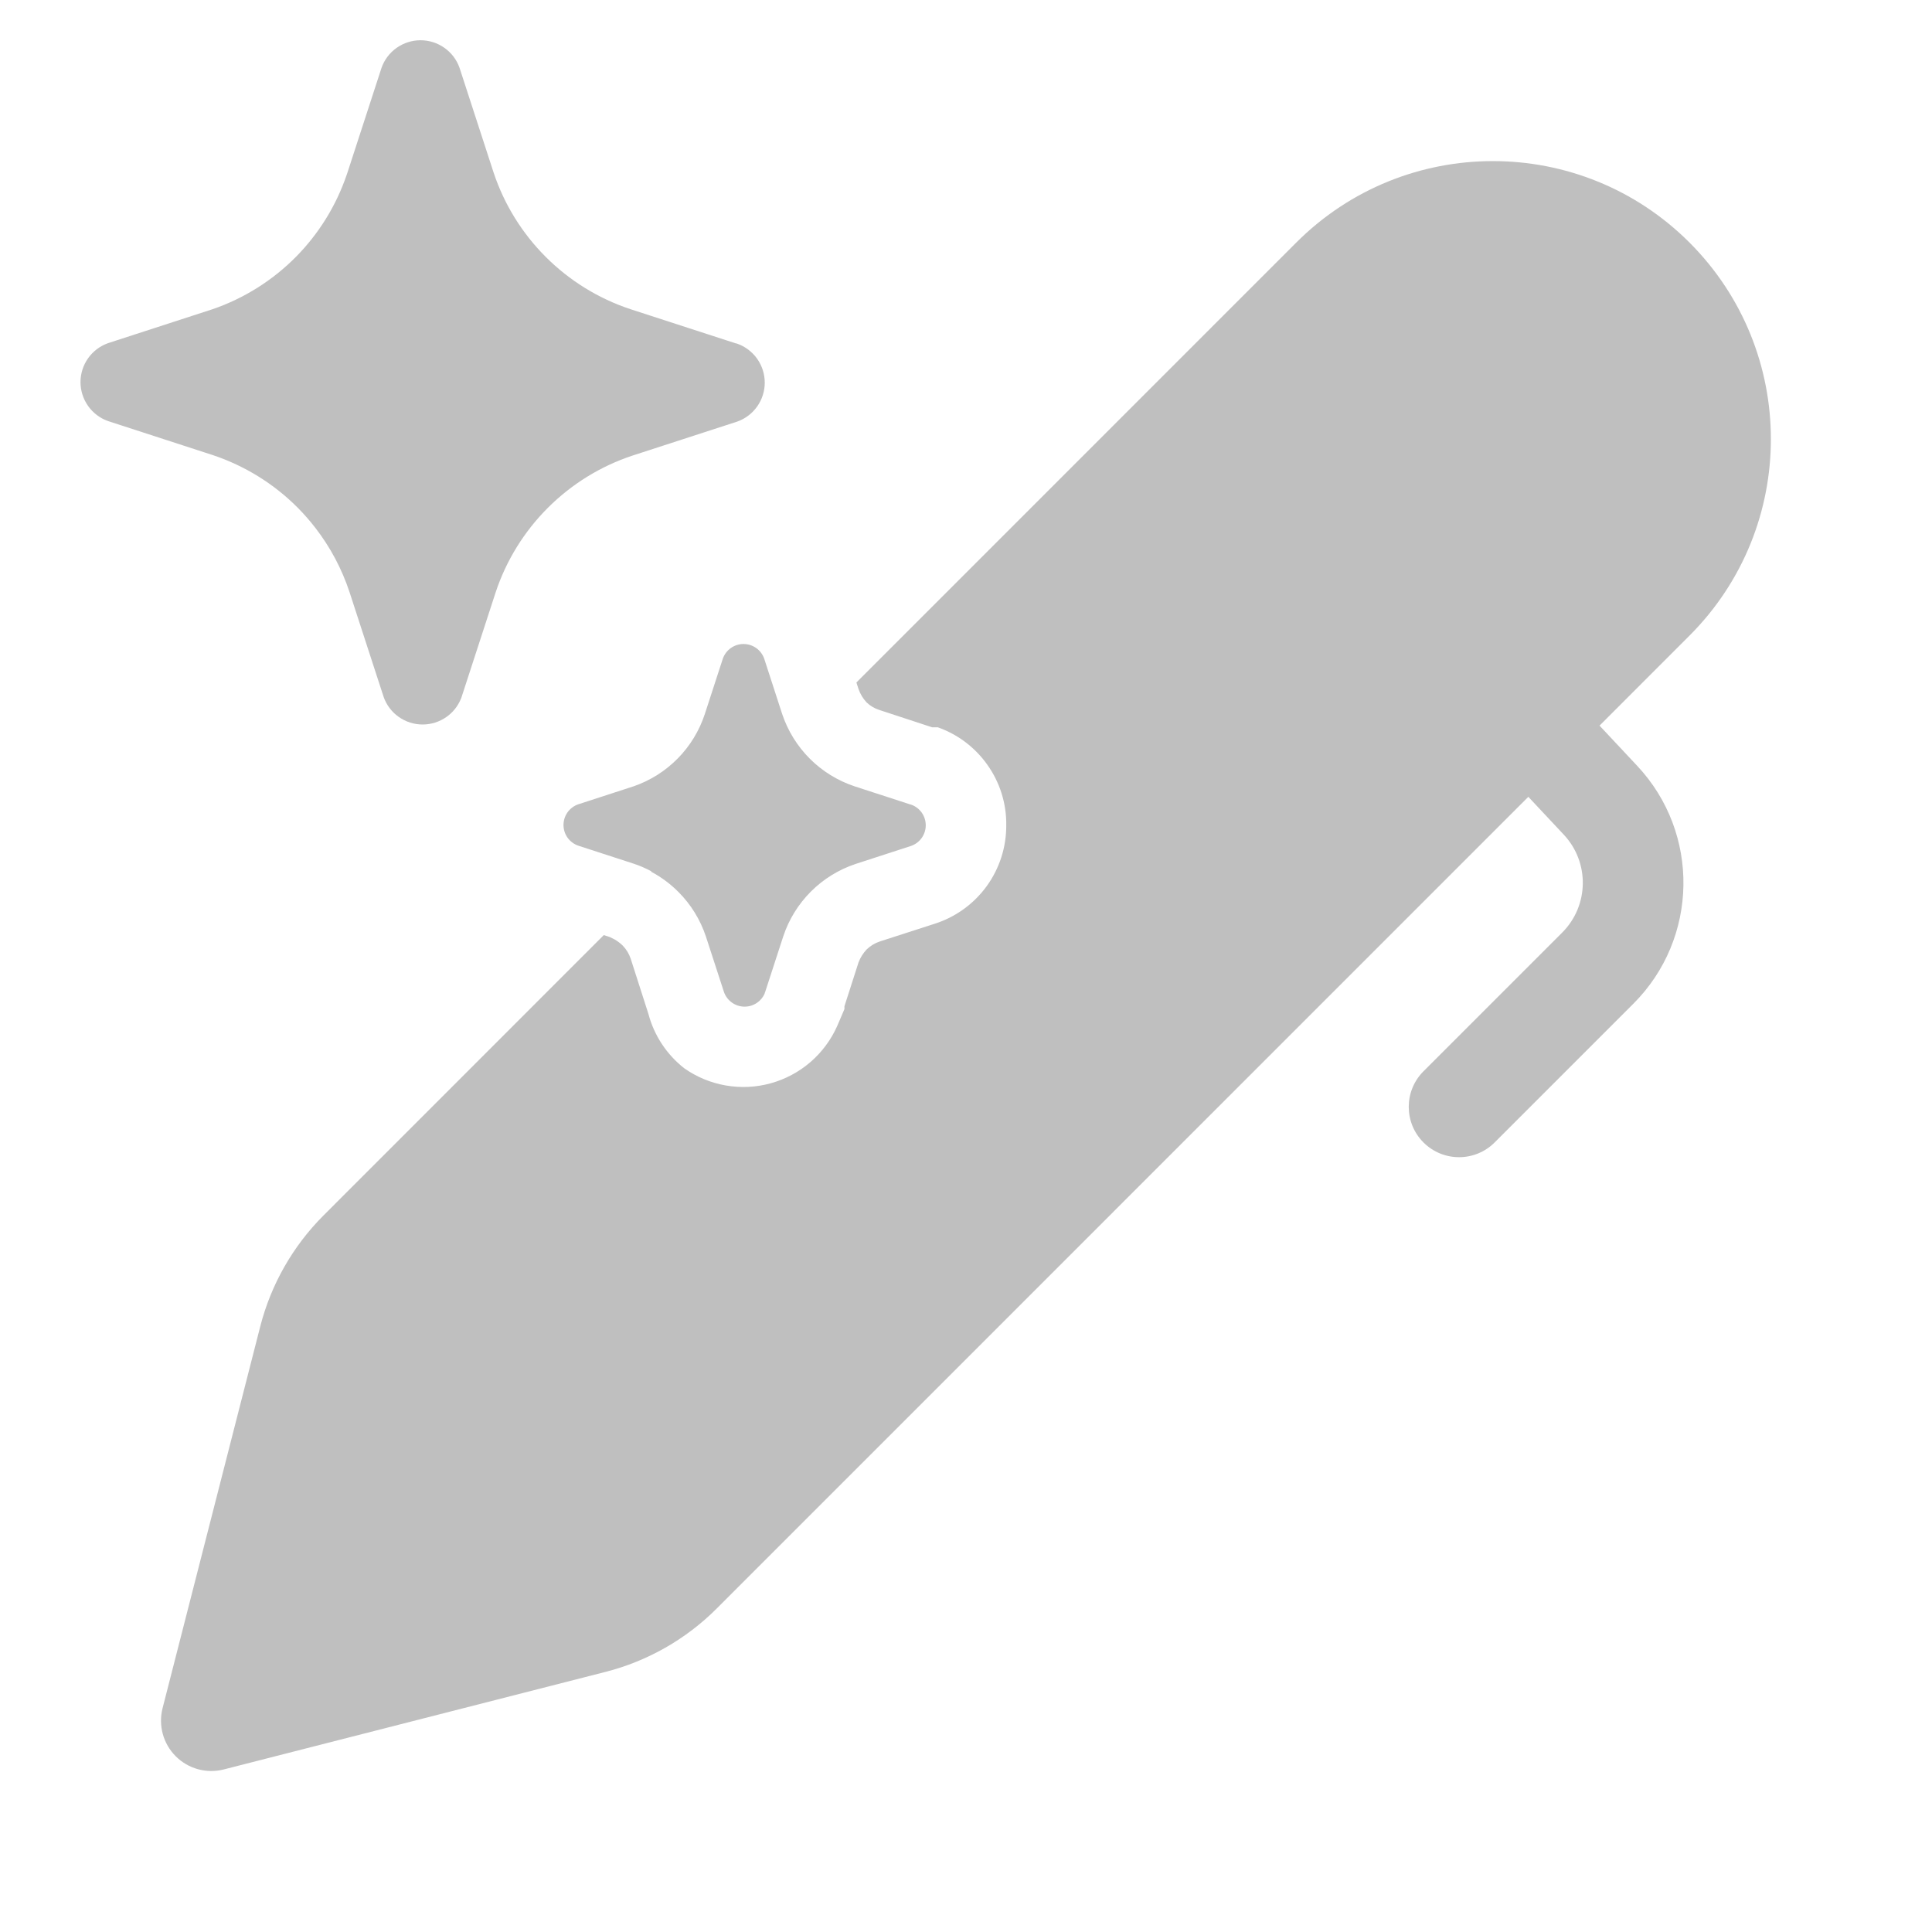 <svg width="512" height="512" viewBox="0 0 48 48" fill="none" xmlns="http://www.w3.org/2000/svg"><path d="M7.833 13.112C7.697 12.936 7.549 12.767 7.391 12.608C6.801 12.017 6.081 11.572 5.288 11.307L2.686 10.462C2.485 10.392 2.312 10.26 2.189 10.087C2.066 9.913 2 9.706 2 9.493C2 9.281 2.066 9.074 2.189 8.9C2.312 8.727 2.485 8.596 2.686 8.525L5.288 7.68C6.07 7.41 6.779 6.963 7.359 6.375C7.923 5.802 8.351 5.11 8.611 4.35L8.633 4.286L9.479 1.685C9.549 1.485 9.681 1.311 9.854 1.189C10.028 1.066 10.235 1 10.448 1C10.661 1 10.868 1.066 11.042 1.189C11.215 1.311 11.347 1.485 11.417 1.685L12.263 4.286C12.526 5.077 12.97 5.795 13.56 6.384C14.149 6.973 14.868 7.417 15.659 7.68L18.262 8.525L18.314 8.538C18.515 8.609 18.688 8.74 18.811 8.913C18.934 9.087 19 9.294 19 9.507C19 9.719 18.934 9.926 18.811 10.1C18.688 10.273 18.515 10.405 18.314 10.475L15.711 11.32C14.92 11.583 14.201 12.027 13.612 12.616C13.022 13.205 12.578 13.923 12.315 14.714L11.469 17.314C11.462 17.336 11.454 17.358 11.444 17.378C11.37 17.552 11.249 17.702 11.094 17.811C10.92 17.934 10.713 18 10.5 18C10.287 18 10.08 17.934 9.906 17.811C9.733 17.689 9.601 17.515 9.531 17.314L8.685 14.714C8.494 14.134 8.205 13.592 7.833 13.112ZM22.609 19.984L21.232 19.536C20.813 19.397 20.432 19.162 20.12 18.85C19.808 18.538 19.573 18.158 19.433 17.74L18.986 16.363C18.948 16.257 18.879 16.165 18.787 16.1C18.695 16.035 18.585 16 18.472 16C18.36 16 18.25 16.035 18.158 16.1C18.066 16.165 17.997 16.257 17.959 16.363L17.511 17.74C17.375 18.155 17.144 18.534 16.837 18.845C16.53 19.157 16.155 19.393 15.741 19.536L14.363 19.984C14.257 20.021 14.165 20.091 14.1 20.182C14.035 20.274 14 20.384 14 20.497C14 20.609 14.035 20.719 14.1 20.811C14.165 20.902 14.257 20.972 14.363 21.009L15.741 21.457C15.892 21.507 16.039 21.57 16.179 21.645L16.182 21.66C16.428 21.791 16.654 21.959 16.852 22.157C17.165 22.469 17.4 22.851 17.539 23.27L17.987 24.647C18.024 24.753 18.094 24.845 18.186 24.91C18.277 24.975 18.387 25.01 18.5 25.01C18.612 25.01 18.722 24.975 18.814 24.91C18.895 24.853 18.958 24.775 18.998 24.686L18.997 24.677C19.003 24.664 19.009 24.651 19.013 24.637L19.461 23.26C19.6 22.842 19.835 22.462 20.147 22.15C20.459 21.838 20.84 21.603 21.259 21.464L22.637 21.016C22.743 20.979 22.835 20.909 22.9 20.818C22.965 20.726 23 20.616 23 20.503C23 20.391 22.965 20.281 22.9 20.189C22.835 20.098 22.743 20.028 22.637 19.991L22.609 19.984ZM24.53 19C24.226 18.57 23.796 18.245 23.3 18.07H23.16L21.85 17.64C21.73 17.602 21.62 17.538 21.53 17.451C21.441 17.355 21.373 17.243 21.33 17.12L21.277 16.956L32.206 6.026C34.903 3.328 39.277 3.328 41.974 6.025C44.671 8.723 44.672 13.095 41.974 15.793L39.74 18.028L40.675 19.026C42.244 20.699 42.202 23.316 40.58 24.938L37.134 28.384C36.646 28.872 35.854 28.872 35.366 28.384C34.878 27.896 34.878 27.104 35.366 26.616L38.812 23.17C39.48 22.502 39.497 21.425 38.851 20.736L37.971 19.797L17.806 39.964C17.044 40.726 16.09 41.27 15.046 41.537L5.56 43.961C5.132 44.071 4.678 43.946 4.366 43.634C4.054 43.322 3.93 42.868 4.039 42.44L6.466 32.955C6.733 31.912 7.276 30.959 8.038 30.197L15.001 23.232L15.15 23.28L15.27 23.34C15.342 23.382 15.409 23.432 15.47 23.491C15.56 23.584 15.629 23.697 15.67 23.82L16.11 25.191C16.251 25.725 16.564 26.199 17 26.541C17.308 26.758 17.66 26.904 18.032 26.968C18.403 27.033 18.785 27.015 19.148 26.914C19.511 26.814 19.848 26.634 20.134 26.388C20.419 26.142 20.647 25.835 20.8 25.491L20.98 25.07V25L21.33 23.91C21.375 23.792 21.443 23.683 21.53 23.59C21.623 23.5 21.736 23.431 21.86 23.39L23.22 22.951C23.739 22.786 24.192 22.459 24.513 22.018C24.833 21.577 25.004 21.045 25 20.5C25.007 19.963 24.842 19.438 24.53 19Z" fill="#bfbfbf"/></svg>